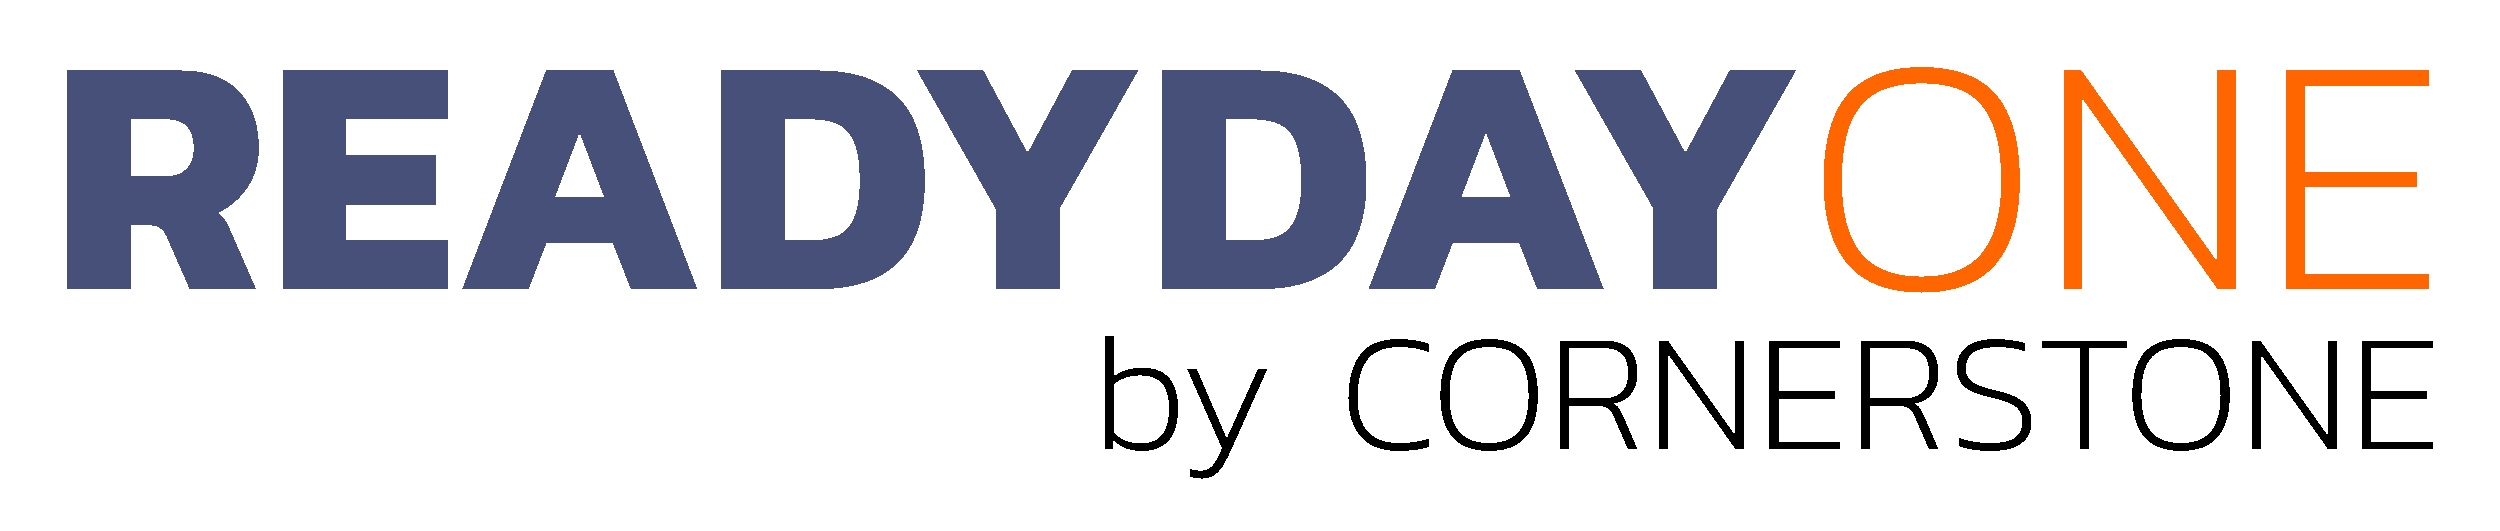 <?xml version="1.0" encoding="UTF-8" standalone="no"?>
<svg xmlns:inkscape="http://www.inkscape.org/namespaces/inkscape" xmlns:rdf="http://www.w3.org/1999/02/22-rdf-syntax-ns#" style="shape-rendering:crispEdges" xmlns="http://www.w3.org/2000/svg" inkscape:version="0.91 r13725" height=".792in" width="3.728in" version="1.1" xmlns:cc="http://creativecommons.org/ns#" xmlns:dc="http://purl.org/dc/elements/1.1/" sodipodi:docname="rd1test.svg" viewBox="0 0 335.549 71.267" xmlns:sodipodi="http://sodipodi.sourceforge.net/DTD/sodipodi-0.dtd">
 <sodipodi:namedview fit-margin-left="0.1" inkscape:showpageshadow="false" inkscape:zoom="12.307925" borderopacity="1.0" inkscape:current-layer="g6" inkscape:cx="13.149347" inkscape:cy="53.439025" inkscape:window-maximized="0" showgrid="false" fit-margin-right="0.1" units="in" inkscape:document-units="px" bordercolor="#666666" inkscape:window-x="9" inkscape:window-y="0" fit-margin-bottom="0.1" inkscape:window-width="1440" inkscape:pageopacity="0.0" inkscape:pageshadow="2" pagecolor="#ffffff" inkscape:window-height="813" showborder="true" fit-margin-top="0.1"/>
 <g inkscape:label="Layer 1" transform="translate(530.8 -946.38)" inkscape:groupmode="layer">
  <g fill="#465079">
   <path d="m-521.8 955.83h15.265q5.195 0 7.837 2.825t2.643 7.61q0 2.916-1.458 5.195-1.458 2.233-3.964 3.463 0.501 0.41 0.866 0.957 0.365 0.547 0.82 1.595l3.372 7.701h-8.931l-3.099-7.063q-0.365-0.82-0.911-1.139-0.501-0.365-1.458-0.365h-2.415v8.566h-8.566v-29.345zm13.078 14.217q1.868 0 2.871-0.957 1.048-1.002 1.048-2.825 0-3.873-3.645-3.873h-4.785v7.655h4.511z"/>
   <path d="m-492.88 955.83h22.236v6.562h-13.67v4.785h11.984v6.653h-11.984v4.785h13.67v6.561h-22.236v-29.345z"/>
   <path d="m-457.52 955.83h9.068l11.255 29.345h-8.931l-2.461-6.243h-8.84l-2.415 6.243h-8.931l11.255-29.345zm7.792 16.951-3.281-8.612-3.281 8.612h6.562z"/>
   <path d="m-434.05 955.83h13.123q7.017 0 10.617 3.554 3.645 3.509 3.645 11.3 0 7.427-3.645 10.981-3.6 3.509-10.617 3.509h-13.123v-29.345zm12.03 22.783q2.278 0 3.691-0.638 1.413-0.683 2.142-2.369 0.775-1.732 0.775-4.921 0-3.235-0.683-5.012-0.683-1.823-2.142-2.552-1.413-0.729-3.782-0.729h-3.463v16.222h3.463z"/>
   <path d="m-397.16 974.42-10.571-18.591h8.931l5.924 11.073 5.924-11.073h8.931l-10.571 18.591v10.754h-8.566v-10.754z"/>
   <path d="m-374.78 955.83h13.123q7.017 0 10.617 3.554 3.645 3.509 3.645 11.3 0 7.427-3.645 10.981-3.6 3.509-10.617 3.509h-13.123v-29.345zm12.03 22.783q2.278 0 3.691-0.638 1.413-0.683 2.142-2.369 0.775-1.732 0.775-4.921 0-3.235-0.683-5.012-0.683-1.823-2.142-2.552-1.413-0.729-3.782-0.729h-3.463v16.222h3.463z"/>
   <path d="m-335.87 955.83h9.068l11.255 29.345h-8.931l-2.461-6.243h-8.84l-2.415 6.243h-8.931l11.255-29.345zm7.792 16.951-3.281-8.612-3.281 8.612h6.561z"/>
   <path d="m-308.87 974.42-10.571-18.591h8.931l5.924 11.073 5.924-11.073h8.931l-10.571 18.591v10.754h-8.566v-10.754z"/>
  </g>
  <g fill="#f60">
   <path d="m-272.87 985.63q-6.698 0-9.933-3.782t-3.235-11.209q0-7.883 3.19-11.574 3.19-3.691 9.979-3.691t9.979 3.691 3.19 11.574q0 7.427-3.235 11.209-3.235 3.782-9.933 3.782zm0-2.142q5.422 0 8.02-3.099 2.643-3.144 2.643-9.751 0-4.785-1.185-7.655-1.139-2.871-3.463-4.146-2.324-1.276-6.015-1.276t-6.06 1.276q-2.324 1.276-3.509 4.146-1.139 2.871-1.139 7.655 0 6.607 2.597 9.751 2.643 3.099 8.111 3.099z"/>
   <path d="m-253.8 955.83h2.369l18.181 25.608v-25.608h2.506v29.345h-2.415l-18.135-25.563v25.563h-2.506v-29.345z"/>
   <path d="m-223.99 955.83h19.183v2.05h-16.677v11.619h15.082v2.005h-15.082v11.665h16.677v2.005h-19.183v-29.345z"/>
  </g>
  <path d="m-377.48 1006.9q-1.222 0-2.15-0.339-0.928-0.34-1.72-1.086l-0.113 1.2h-1.041v-15.254h1.245v5.432q1.562-1.132 3.78-1.132 4.798 0 4.798 5.5 0 2.874-1.245 4.278t-3.553 1.403zm-0.294-1.018q2.037 0 2.942-1.154 0.928-1.154 0.928-3.508t-0.951-3.395q-0.951-1.064-2.965-1.064-2.037 0-3.44 1.177v6.496q1.358 1.448 3.485 1.448z"/>
  <path d="m-369.41 1010.6q-0.973 0-1.63-0.249v-1.041q0.611 0.226 1.381 0.226 0.747 0 1.222-0.339 0.475-0.317 0.792-0.905 0.34-0.566 0.86-1.743l-4.685-10.66h1.29l4.029 9.325 4.187-9.325h1.267l-4.64 10.388q-0.679 1.539-1.177 2.399-0.475 0.86-1.2 1.381-0.702 0.543-1.698 0.543z"/>
  <path d="m-343.11 1006.9q-3.35 0-5.024-1.901-1.675-1.901-1.675-5.205 0-3.757 1.584-5.839 1.607-2.082 5.092-2.082 2.308 0 4.164 0.656v1.109q-1.833-0.679-4.051-0.679-3.01 0-4.3 1.765-1.267 1.743-1.267 5.07 0 6.043 5.636 6.043 1.041 0 2.082-0.158 1.064-0.158 1.901-0.453v1.109q-1.811 0.566-4.142 0.566z"/>
  <path d="m-330.93 1006.9q-3.327 0-4.934-1.879t-1.607-5.568q0-3.916 1.584-5.749t4.957-1.833 4.957 1.833 1.584 5.749q0 3.689-1.607 5.568t-4.934 1.879zm0-1.064q2.693 0 3.983-1.539 1.313-1.562 1.313-4.843 0-2.376-0.588-3.802-0.566-1.426-1.72-2.06-1.154-0.634-2.987-0.634t-3.01 0.634q-1.154 0.634-1.743 2.06-0.566 1.426-0.566 3.802 0 3.282 1.29 4.843 1.313 1.539 4.029 1.539z"/>
  <path d="m-321.46 992.09h6.088q2.218 0 3.282 1.154 1.064 1.132 1.064 3.191 0 1.698-0.815 2.761t-2.399 1.358q0.475 0.226 0.702 0.566 0.249 0.317 0.566 0.996l1.946 4.549h-1.267l-1.924-4.391q-0.249-0.566-0.521-0.86-0.272-0.294-0.747-0.43-0.475-0.158-1.313-0.158h-3.418v5.839h-1.245v-14.575zm5.726 7.74q3.463 0 3.463-3.395 0-3.327-3.191-3.327h-4.753v6.722h4.481z"/>
  <path d="m-308.11 992.09h1.177l9.03 12.72v-12.72h1.245v14.575h-1.2l-9.008-12.697v12.697h-1.245v-14.575z"/>
  <path d="m-293.3 992.09h9.528v1.018h-8.284v5.771h7.491v0.996h-7.491v5.794h8.284v0.996h-9.528v-14.575z"/>
  <path d="m-281.06 992.09h6.088q2.218 0 3.282 1.154 1.064 1.132 1.064 3.191 0 1.698-0.815 2.761t-2.399 1.358q0.475 0.226 0.702 0.566 0.249 0.317 0.566 0.996l1.946 4.549h-1.267l-1.924-4.391q-0.249-0.566-0.521-0.86-0.272-0.294-0.747-0.43-0.475-0.158-1.313-0.158h-3.418v5.839h-1.245v-14.575zm5.726 7.74q3.463 0 3.463-3.395 0-3.327-3.191-3.327h-4.753v6.722h4.481z"/>
  <path d="m-263.57 1006.9q-2.625 0-4.232-0.634v-1.109q1.856 0.679 4.142 0.679 2.173 0 3.236-0.679t1.064-2.195q0-0.928-0.43-1.516-0.407-0.589-1.335-0.973-0.905-0.407-2.558-0.769-2.467-0.543-3.485-1.448-0.996-0.905-0.996-2.467 0-1.833 1.313-2.874 1.313-1.041 3.916-1.041 1.132 0 2.195 0.181 1.086 0.158 1.72 0.362v1.109q-1.63-0.566-3.667-0.566-2.105 0-3.191 0.679-1.064 0.679-1.064 2.15 0 0.837 0.362 1.358 0.385 0.521 1.245 0.905 0.86 0.362 2.535 0.747 2.603 0.611 3.621 1.584 1.041 0.973 1.041 2.58 0 1.946-1.381 2.942t-4.051 0.996z"/>
  <path d="m-251.65 993.1h-5.024v-1.018h11.294v1.018h-5.024v13.557h-1.245v-13.557z"/>
  <path d="m-238.06 1006.9q-3.327 0-4.934-1.879t-1.607-5.568q0-3.916 1.584-5.749t4.957-1.833 4.957 1.833 1.584 5.749q0 3.689-1.607 5.568t-4.934 1.879zm0-1.064q2.693 0 3.983-1.539 1.313-1.562 1.313-4.843 0-2.376-0.588-3.802-0.566-1.426-1.72-2.06-1.154-0.634-2.987-0.634t-3.01 0.634q-1.154 0.634-1.743 2.06-0.566 1.426-0.566 3.802 0 3.282 1.29 4.843 1.313 1.539 4.029 1.539z"/>
  <path d="m-228.59 992.09h1.177l9.03 12.72v-12.72h1.245v14.575h-1.2l-9.008-12.697v12.697h-1.245v-14.575z"/>
  <path d="m-213.78 992.09h9.528v1.018h-8.284v5.771h7.491v0.996h-7.491v5.794h8.284v0.996h-9.528v-14.575z"/>
 </g>
</svg>
